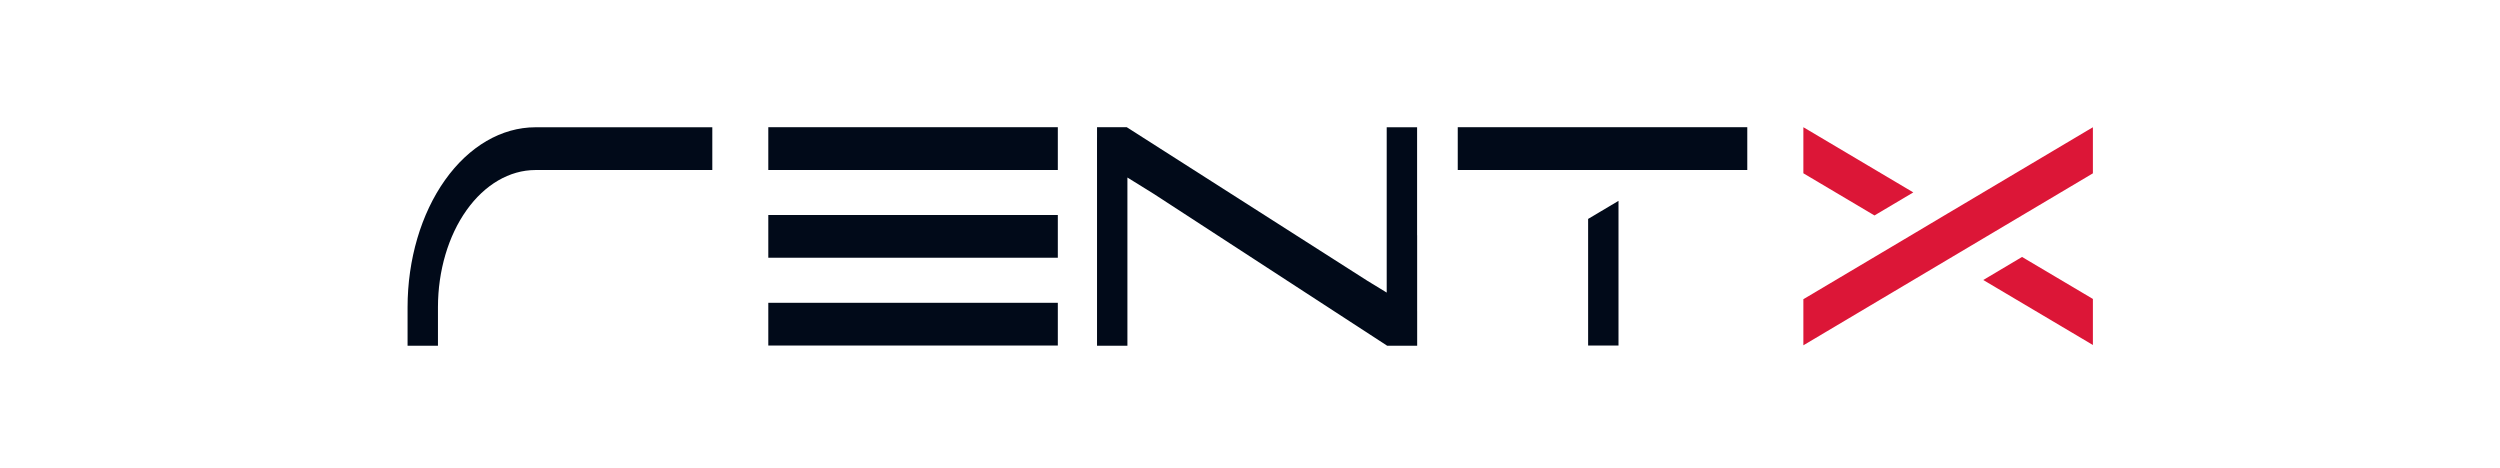 <?xml version="1.0" encoding="UTF-8" standalone="no"?>
<svg
   width="2748"
   height="514"
   viewBox="0 0 2748 514"
   fill="none"
   version="1.1"
   id="svg21"
   sodipodi:docname="logo.svg"
   inkscape:version="1.1.1 (3bf5ae0d25, 2021-09-20)"
   xmlns:inkscape="http://www.inkscape.org/namespaces/inkscape"
   xmlns:sodipodi="http://sodipodi.sourceforge.net/DTD/sodipodi-0.dtd"
   xmlns="http://www.w3.org/2000/svg"
   xmlns:svg="http://www.w3.org/2000/svg">
  <sodipodi:namedview
     id="namedview23"
     pagecolor="#ffffff"
     bordercolor="#666666"
     borderopacity="1.0"
     inkscape:pageshadow="2"
     inkscape:pageopacity="0.0"
     inkscape:pagecheckerboard="0"
     showgrid="false"
     inkscape:zoom="0.38500728"
     inkscape:cx="1372.7013"
     inkscape:cy="255.83932"
     inkscape:window-width="1920"
     inkscape:window-height="1017"
     inkscape:window-x="-8"
     inkscape:window-y="-8"
     inkscape:window-maximized="1"
     inkscape:current-layer="g14" />
  <g
     clip-path="url(#clip0_10085_1065)"
     id="g14">
    <path
       fill-rule="evenodd"
       clip-rule="evenodd"
       d="M1162.76 139.851H844.513V186.842H1162.76V139.851ZM1162.76 236.332H844.513V283.323H1162.76V236.332ZM844.513 332.813H1162.76V379.804H844.513V332.813Z"
       fill="#E1E1E6"
       id="path4"
       style="fill:#010a19;fill-opacity:1" />
    <path
       fill-rule="evenodd"
       clip-rule="evenodd"
       d="M1602.36 139.851H1920.61V186.842H1602.36V139.851ZM1779.06 379.804V220.794L1777.32 221.823L1745.66 240.639V379.804H1779.06Z"
       fill="#E1E1E6"
       id="path6"
       style="fill:#010a19;fill-opacity:1" />
    <path
       fill-rule="evenodd"
       clip-rule="evenodd"
       d="M1985.61 141.811L2103.09 211.489L2060.42 236.822L1982.26 190.468V139.851L1985.61 141.811ZM2300.51 328.599V379.216L2180 307.774L2222.63 282.441L2300.51 328.599ZM2300.51 190.517V139.9L2297.2 141.811L2141.54 234.274H2141.51L2098.88 259.656L1982.26 328.893V379.559L2141.54 284.94L2184.18 259.607L2300.51 190.517Z"
       fill="#DC1637"
       id="path8" />
    <path
       d="M481.403 380H448V337.713C448.018 285.283 462.824 235.006 489.168 197.919C515.511 160.831 551.239 139.965 588.508 139.9H782.968V186.891H588.508C560.119 186.943 532.903 202.827 512.826 231.063C492.749 259.298 481.449 297.58 481.403 337.517V380Z"
       fill="#E1E1E6"
       id="path10"
       style="fill:#010a19;fill-opacity:1" />
    <path
       fill-rule="evenodd"
       clip-rule="evenodd"
       d="M1238.54 139.827H1205.86V151.077L1205.85 151.112C1205.85 154.703 1205.85 158.792 1205.84 162.886V162.9L1205.84 163.193C1205.84 171.563 1205.83 179.901 1205.85 184V380H1239.25V195.129L1267.97 212.944L1524.33 379.724V379.804H1524.45L1524.75 380.001H1557.75V342.168L1557.73 342.16V258.627L1557.67 258.661V139.9H1524.27V321.607L1503.04 308.649L1238.54 139.827Z"
       fill="#E1E1E6"
       id="path12"
       style="fill:#010a19;fill-opacity:1" />
  </g>
  <defs
     id="defs19">
    <clipPath
       id="clip0_10085_1065">
      <rect
         width="1853"
         height="245"
         fill="white"
         transform="translate(448 135)"
         id="rect16" />
    </clipPath>
  </defs>
</svg>
